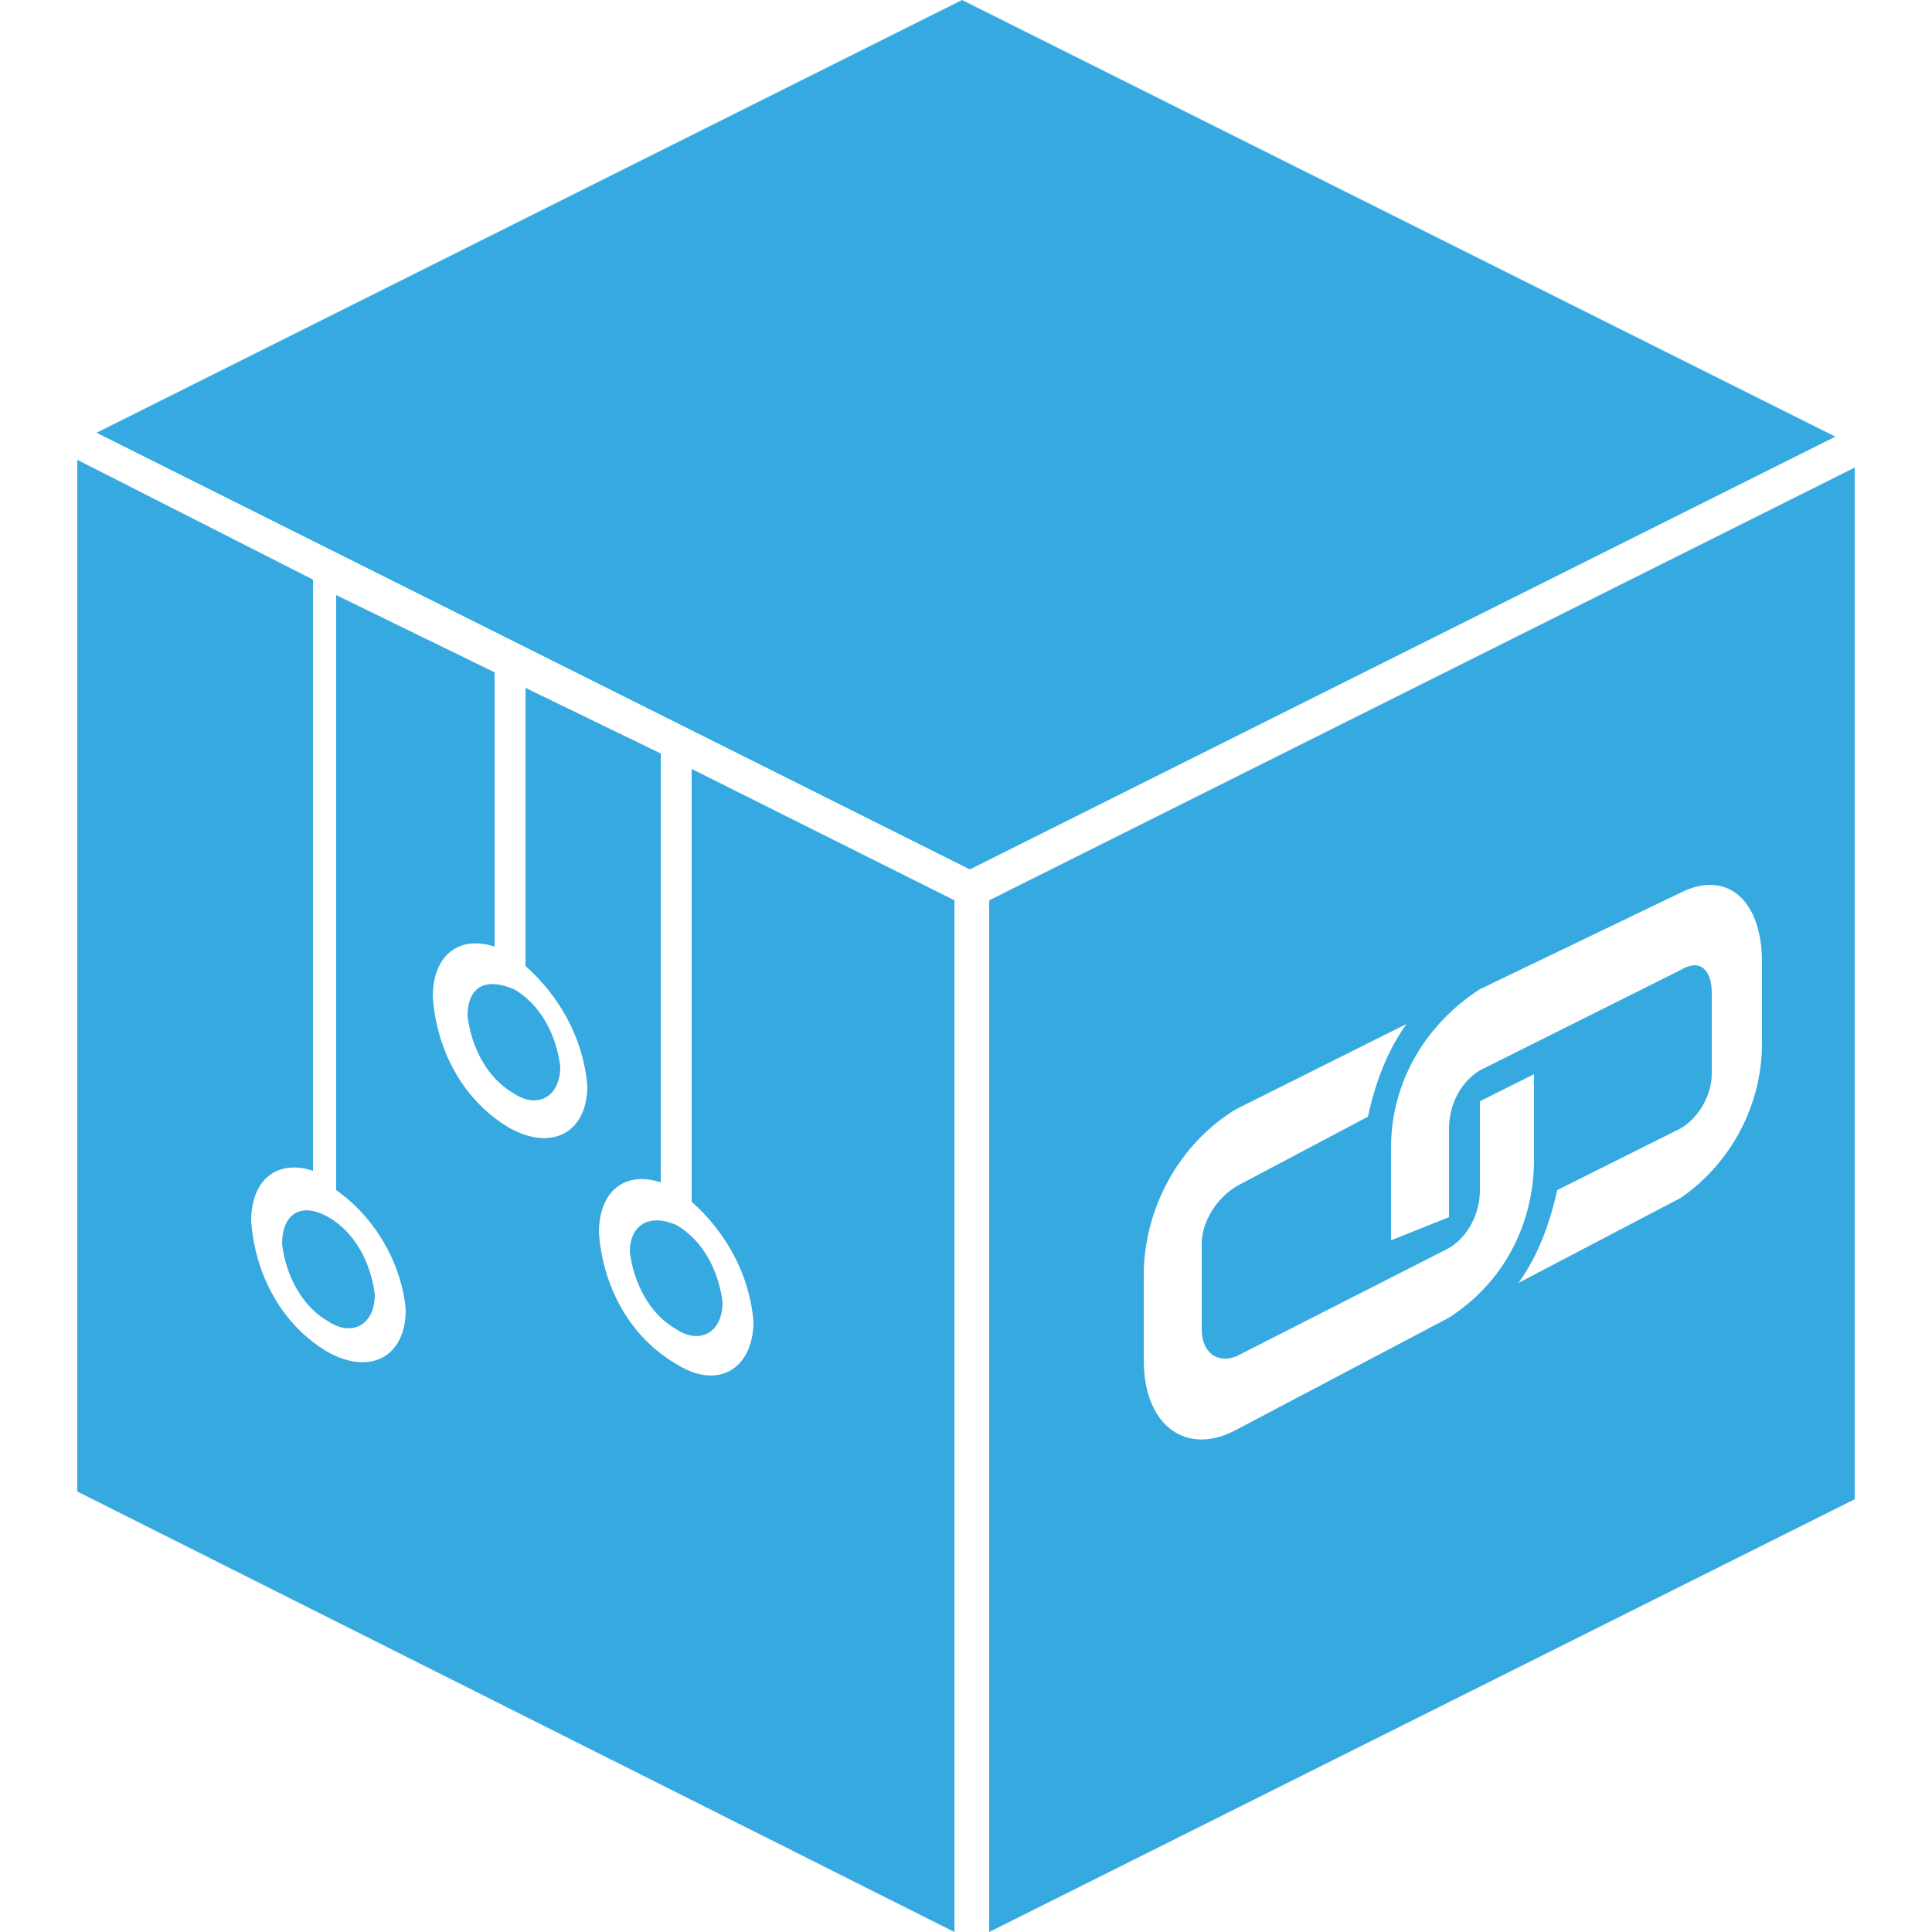 <?xml version="1.0" encoding="utf-8"?>
<!-- Generator: Adobe Illustrator 21.0.2, SVG Export Plug-In . SVG Version: 6.00 Build 0)  -->
<svg version="1.1" id="Ebene_1" xmlns="http://www.w3.org/2000/svg" xmlns:xlink="http://www.w3.org/1999/xlink" x="0px" y="0px"
	 viewBox="0 0 50 50" style="enable-background:new 0 0 50 50;" xml:space="preserve">
<style type="text/css">
	.st0{fill:#36A9E1;}
</style>
<title>blockchain-blockZeichenfläche 1</title>
<polygon class="st0" points="24.9,0 2.5,11.2 25.1,22.5 47.5,11.3 "/>
<path class="st0" d="M25.6,23.3V50L48,38.8V12.1L25.6,23.3z M37.5,34.1L32,37c-1.3,0.7-2.4-0.1-2.4-1.8V33c0-1.7,0.9-3.4,2.4-4.3
	l4.4-2.2c-0.5,0.7-0.8,1.5-1,2.4L32,30.7c-0.5,0.3-0.9,0.9-0.9,1.5v2.2c0,0.6,0.4,0.9,0.9,0.7l5.5-2.8c0.5-0.3,0.8-0.9,0.8-1.5v-2.1
	c0-0.1,0-0.2,0-0.2l1.4-0.7c0,0.1,0,0.1,0,0.2V30C39.7,31.7,38.9,33.2,37.5,34.1z M45.6,27c0,1.6-0.8,3.1-2.1,4l-4.2,2.2
	c0.5-0.7,0.8-1.5,1-2.4l3.2-1.6c0.5-0.3,0.8-0.9,0.8-1.4v-2.1c0-0.6-0.3-0.9-0.8-0.6l-5.2,2.6c-0.5,0.3-0.8,0.9-0.8,1.5v2.1
	c0,0.1,0,0.2,0,0.2L36,32.1c0-0.1,0-0.1,0-0.2v-2.2c0-1.7,0.9-3.2,2.3-4.1l5.2-2.5c1.2-0.6,2.1,0.2,2.1,1.8L45.6,27z"/>
<path class="st0" d="M7.3,32.2c0.1,0.8,0.5,1.6,1.2,2c0.6,0.4,1.2,0.1,1.2-0.7c-0.1-0.8-0.5-1.6-1.2-2C7.8,31.1,7.3,31.4,7.3,32.2z"
	/>
<path class="st0" d="M17.9,31.1c0.9,0.8,1.5,1.9,1.6,3.1c0,1.2-0.9,1.8-2,1.1c-1.2-0.7-1.9-2-2-3.4c0-1.1,0.7-1.6,1.6-1.3V19.5
	l-3.3-1.6l-0.2-0.1V25c0.9,0.8,1.5,1.9,1.6,3.1c0,1.2-0.9,1.7-2,1.1c-1.2-0.7-1.9-2-2-3.4c0-1.1,0.7-1.6,1.6-1.3v-7.1l-4.1-2v15.4
	c1,0.7,1.7,1.9,1.8,3.1c0,1.2-0.9,1.7-2,1.1c-1.2-0.7-1.9-2-2-3.4c0-1.1,0.7-1.6,1.6-1.3V15L2,11.9v26.7L24.7,50V23.3l-6.8-3.4V31.1
	z"/>
<path class="st0" d="M16.3,32.4c0.1,0.8,0.5,1.6,1.2,2c0.6,0.4,1.2,0.1,1.2-0.7c-0.1-0.8-0.5-1.6-1.2-2
	C16.8,31.4,16.3,31.7,16.3,32.4z"/>
<path class="st0" d="M12.1,26.3c0.1,0.8,0.5,1.6,1.2,2c0.6,0.4,1.2,0.1,1.2-0.7c-0.1-0.8-0.5-1.6-1.2-2
	C12.6,25.3,12.1,25.5,12.1,26.3z"/>
</svg>

